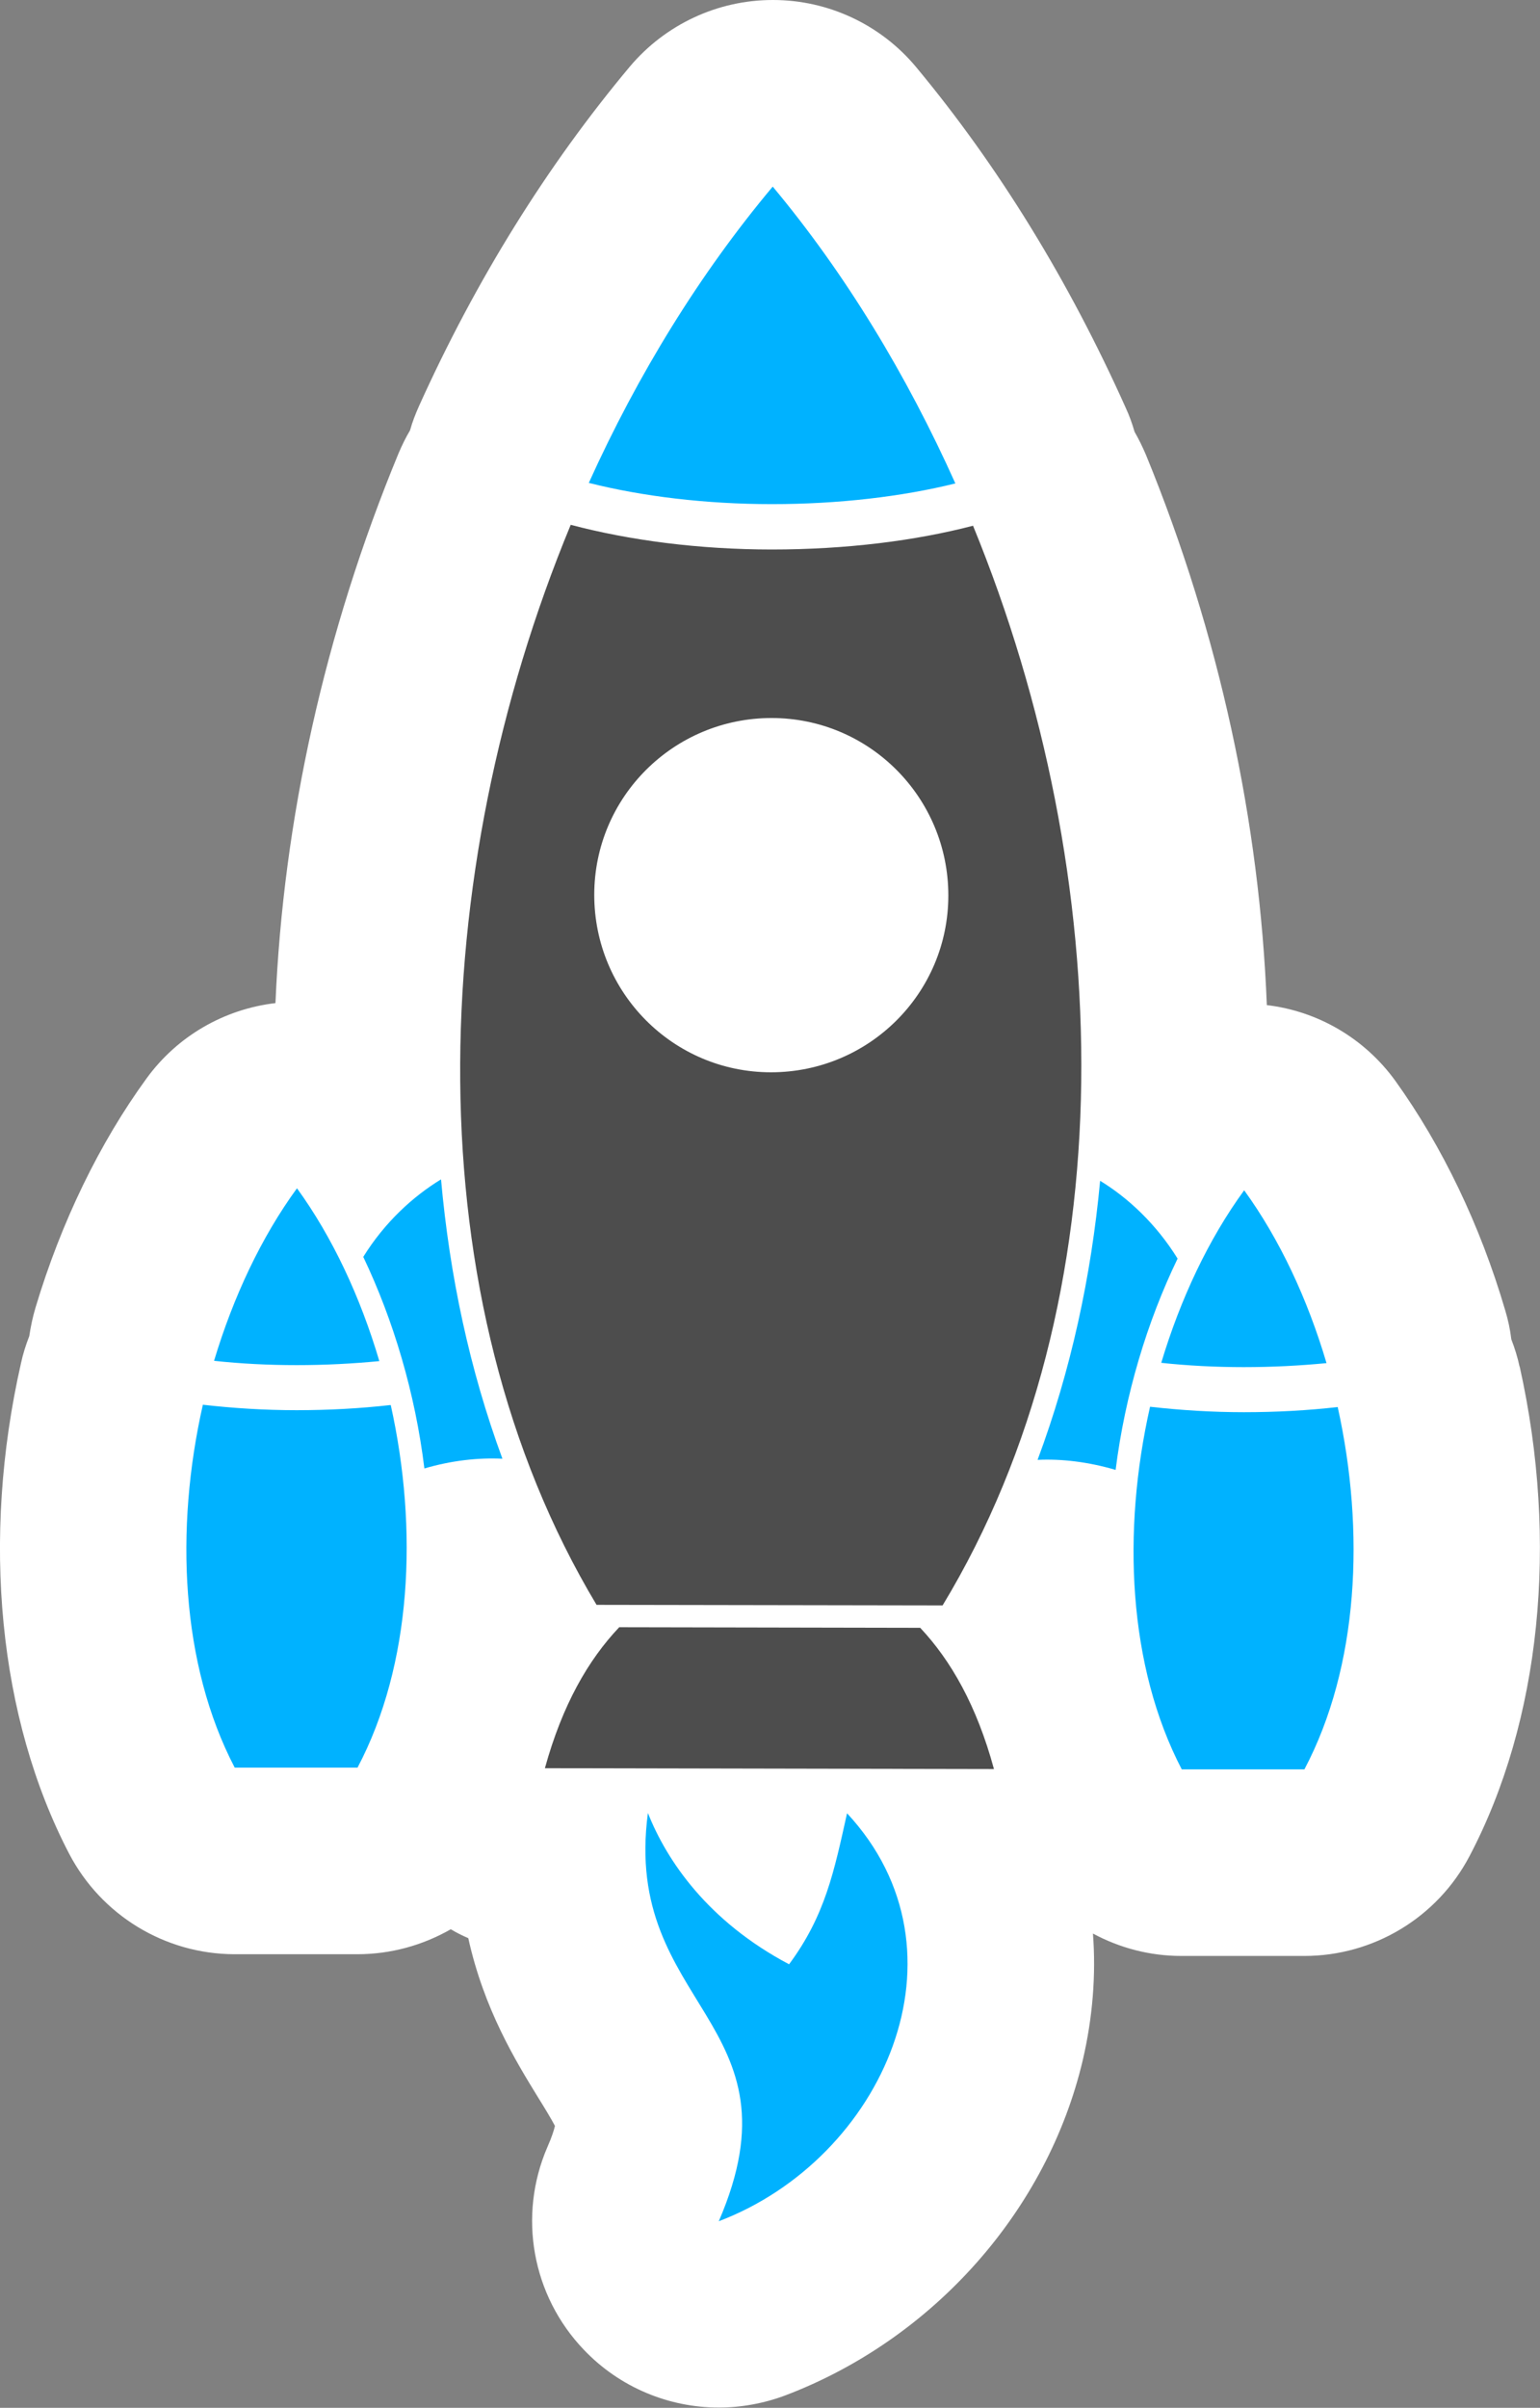 <?xml version="1.0" encoding="UTF-8"?><svg id="_레이어_2" xmlns="http://www.w3.org/2000/svg" viewBox="0 0 53.67 83.87"><rect x="0" y="0" width="53.67" height="83.87" fill="#808080" stroke="none"/><defs><style>.cls-1{fill:#fff;}.cls-2{fill:#4d4d4d;}.cls-3{fill:#00b2ff;}</style></defs><g id="_레이어_2-2"><g><path class="cls-1" d="M52.96,47.61c-.07-.33-.17-.65-.29-.96-.04-.34-.11-.67-.21-1-.87-2.97-2.2-5.73-3.83-8-1.07-1.48-2.7-2.43-4.48-2.64-.25-6.35-1.64-12.89-4.21-19.16-.12-.28-.25-.55-.4-.81-.08-.28-.18-.56-.31-.84-1.98-4.42-4.43-8.41-7.3-11.86C30.7,.86,28.87,0,26.94,0h-.01c-1.92,0-3.74,.85-4.98,2.32-2.88,3.44-5.36,7.42-7.35,11.83-.12,.27-.23,.55-.31,.84-.15,.25-.28,.52-.4,.8-2.59,6.26-4.02,12.8-4.29,19.15-1.79,.21-3.42,1.15-4.49,2.62-1.64,2.25-2.98,5.01-3.87,7.98-.1,.33-.17,.67-.22,1-.12,.31-.22,.62-.29,.95-1.39,6.13-.78,12.36,1.68,17.08,1.12,2.14,3.33,3.49,5.75,3.5h4.28s.01,0,.01,0c1.17,0,2.28-.31,3.26-.87,.2,.12,.4,.22,.61,.31,.55,2.49,1.66,4.29,2.44,5.56,.2,.32,.45,.73,.58,.98-.03,.13-.1,.37-.26,.73-1.04,2.4-.54,5.18,1.27,7.07,1.25,1.31,2.96,2.01,4.7,2.01,.77,0,1.56-.14,2.31-.42,5.17-1.96,9.15-6.45,10.38-11.7,.34-1.47,.46-2.95,.35-4.39,.93,.5,1.98,.78,3.08,.78h4.28s.01,0,.01,0c2.41,0,4.63-1.34,5.75-3.47,2.48-4.71,3.12-10.93,1.75-17.07Z"/><path class="cls-2" d="M21.58,56.68c-1.08,1.14-1.98,2.7-2.59,4.91l15.65,.03c-.6-2.21-1.5-3.78-2.57-4.92l-10.49-.02Z"/><path class="cls-3" d="M33.3,16.85c-1.7-3.79-3.84-7.32-6.37-10.35-2.54,3.03-4.7,6.54-6.41,10.32,1.86,.47,4.08,.74,6.38,.74,2.32,0,4.53-.26,6.39-.72Z"/><path class="cls-2" d="M33.92,18.31c-2.03,.53-4.45,.83-7.02,.83-2.55,0-4.97-.32-7.01-.86-5.06,12.21-5.51,26.93,.9,37.62l12.06,.02c6.46-10.67,6.07-25.39,1.06-37.61Zm-7.05,19.04c-3.41,0-6.16-2.77-6.16-6.18,0-3.41,2.77-6.16,6.18-6.16,3.41,0,6.16,2.77,6.16,6.18,0,3.41-2.77,6.16-6.18,6.16Z"/><g><path class="cls-3" d="M14.79,51.15c.95-.28,1.88-.38,2.72-.34-1.15-3.12-1.84-6.39-2.14-9.73-.97,.59-1.96,1.49-2.71,2.7,1.05,2.2,1.81,4.75,2.13,7.37Z"/><path class="cls-3" d="M13.22,47.41c-.66-2.23-1.63-4.31-2.87-6.02-1.24,1.7-2.22,3.78-2.89,6.01,.93,.1,1.89,.15,2.88,.15,.98,0,1.95-.05,2.88-.14Zm.39,1.53c-1.06,.12-2.16,.18-3.27,.18-1.12,0-2.22-.07-3.27-.19-.98,4.33-.77,9.04,1.11,12.64h4.28c1.89-3.58,2.12-8.29,1.16-12.62Z"/></g><g><path class="cls-3" d="M38.88,51.2c-.95-.28-1.88-.39-2.72-.35,1.16-3.11,1.87-6.39,2.18-9.72,.97,.59,1.95,1.5,2.7,2.71-1.06,2.19-1.83,4.74-2.16,7.36Z"/><path class="cls-3" d="M43.35,47.62c.99,0,1.95-.05,2.88-.14-.66-2.23-1.63-4.31-2.87-6.02-1.24,1.7-2.22,3.78-2.89,6.01,.93,.1,1.9,.15,2.88,.15Zm-2.17,14.01h4.28c1.89-3.58,2.12-8.28,1.16-12.62-1.05,.12-2.15,.18-3.27,.18-1.11,0-2.21-.07-3.27-.19-.98,4.33-.77,9.04,1.11,12.64Z"/></g><path class="cls-3" d="M29.52,63.16c-.45,2.02-.76,3.56-2.02,5.26-2.82-1.49-4.26-3.6-4.92-5.27-.9,6.76,5.48,7.26,2.47,14.22,5.72-2.17,8.96-9.38,4.47-14.21Z"/></g></g></svg>